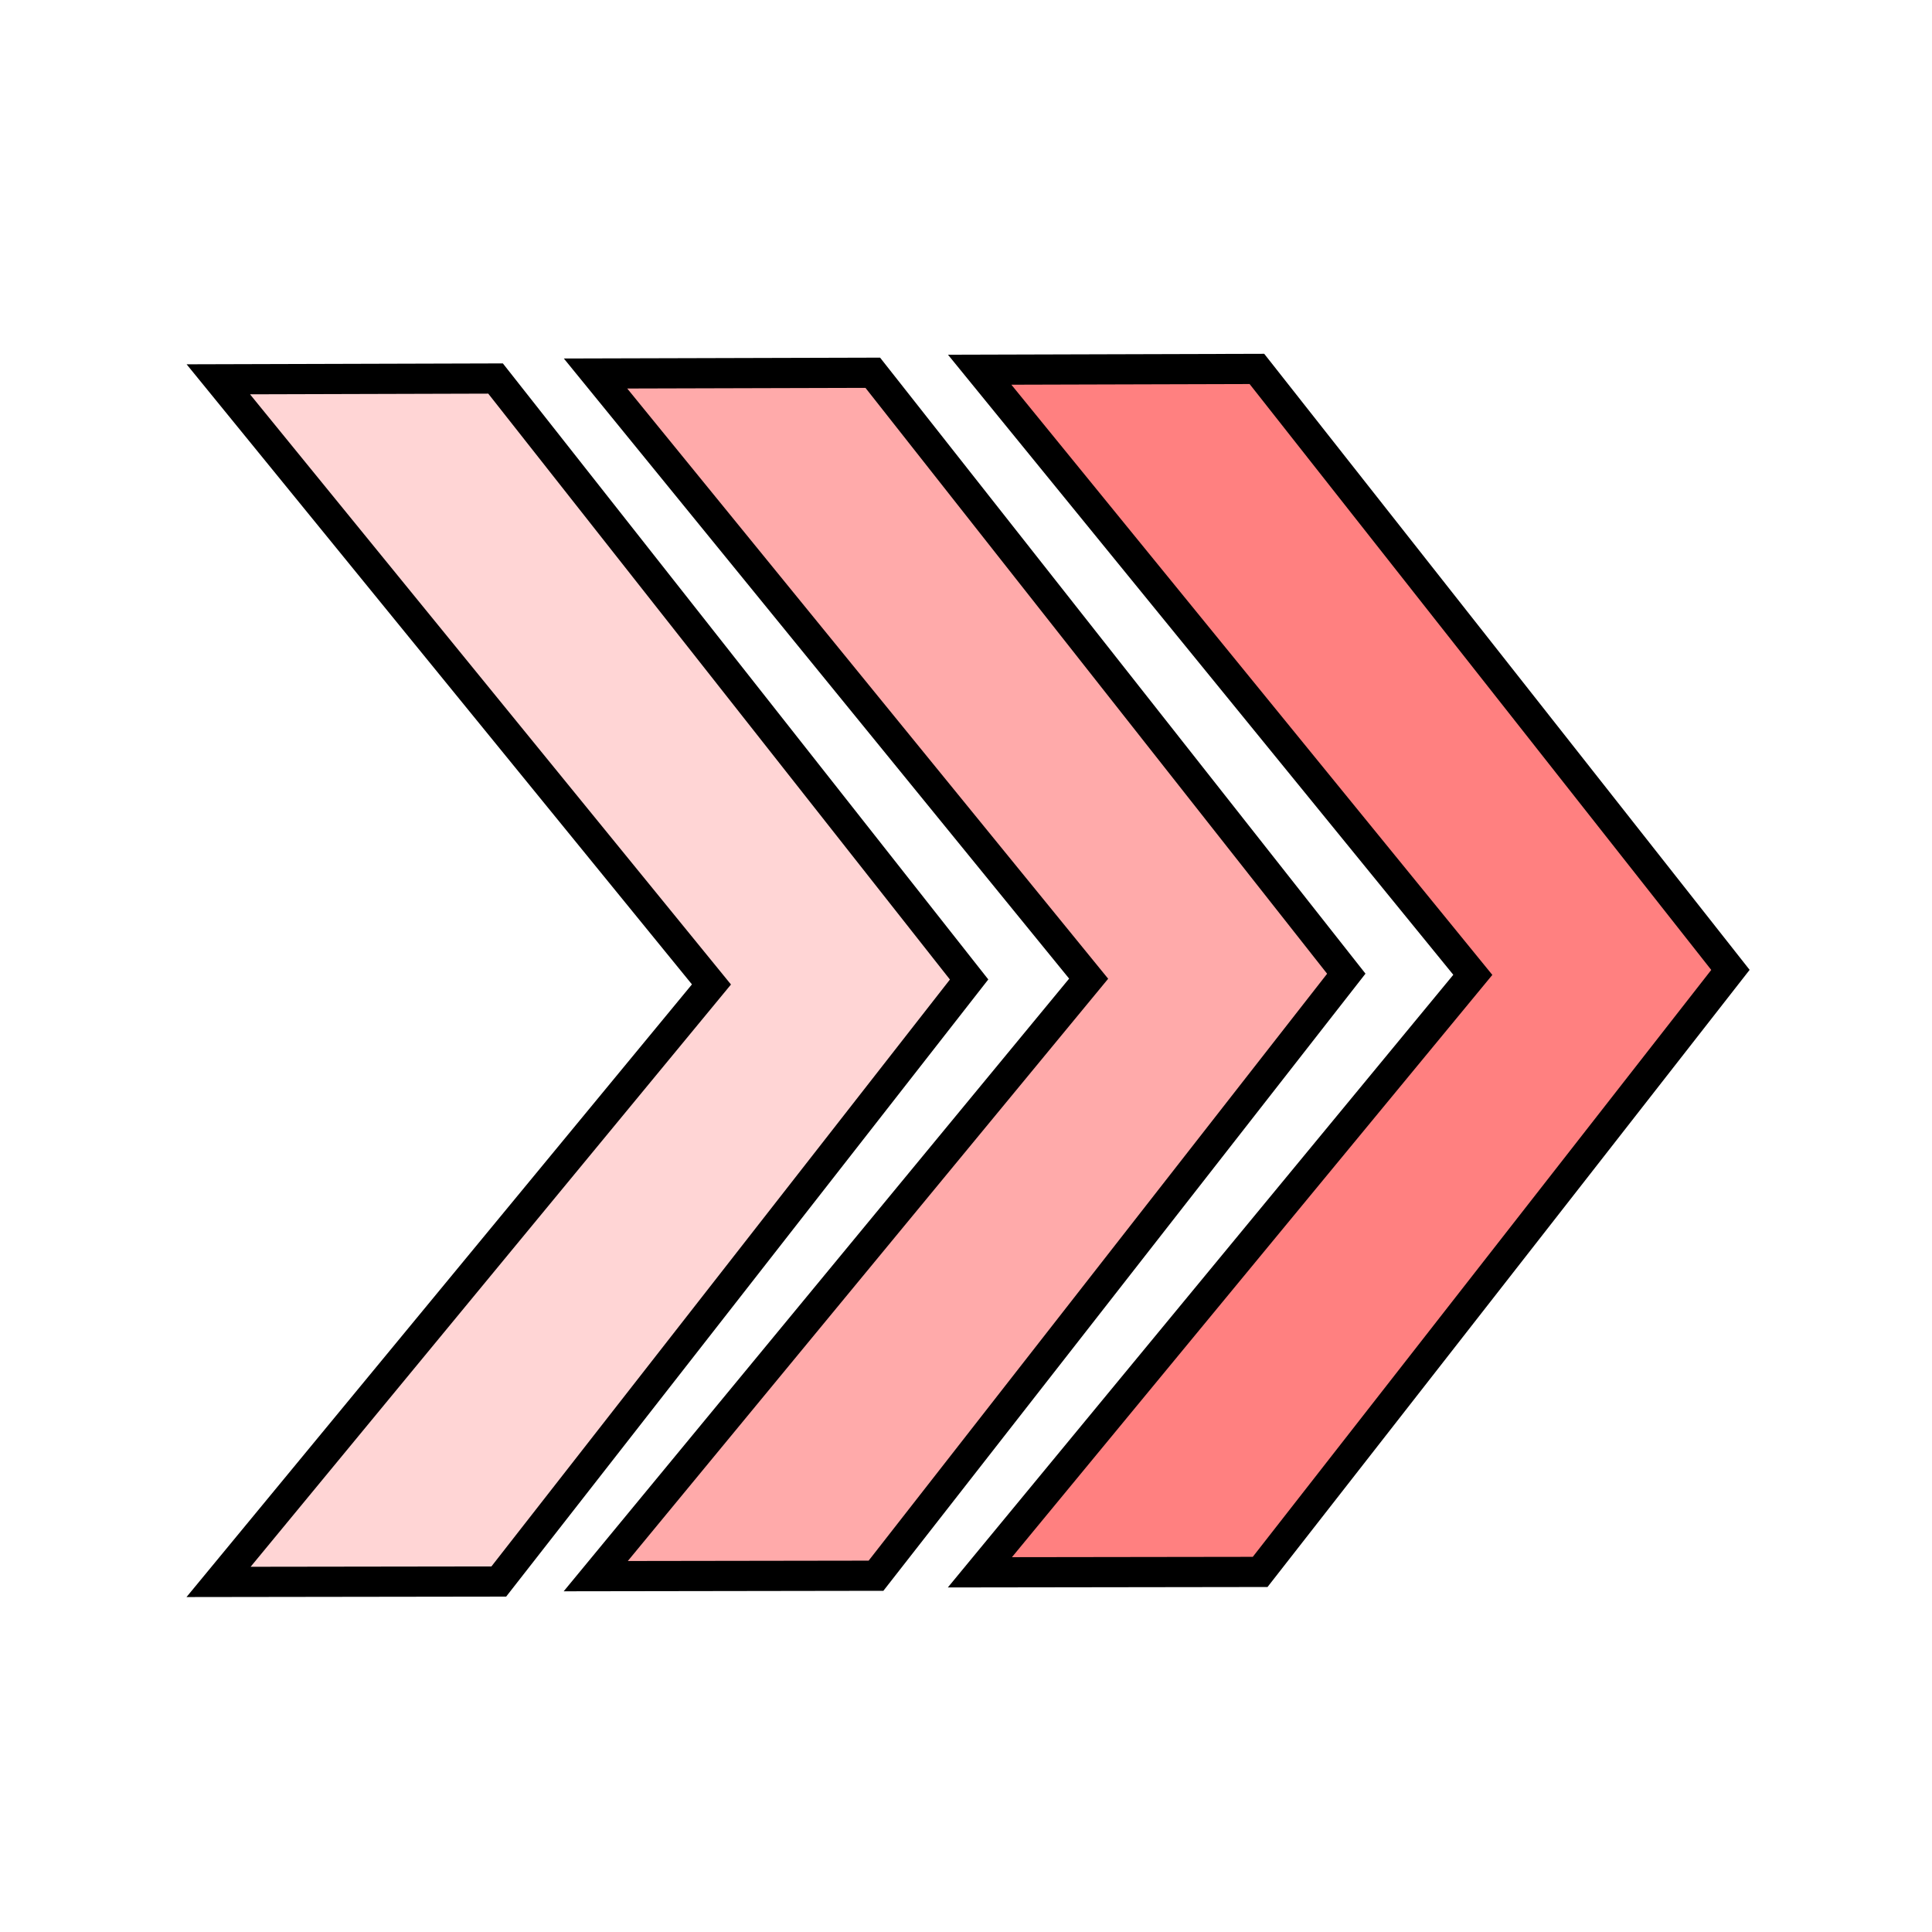 <svg version="1.1" viewBox="0 0 64 64" xmlns="http://www.w3.org/2000/svg" xmlns:xlink="http://www.w3.org/1999/xlink">
 <g fill-rule="evenodd" stroke="#000">
  <path d="m16.416 12.539 15.687 19.908-15.58 19.943-9.283 0.013 16.328-19.792-16.336-20.046z" fill="#ffd5d5"/>
  <path d="m28.912 12.348 15.686 19.907-15.579 19.943-9.284 0.014 16.328-19.792-16.335-20.047z" fill="#faa"/>
  <path d="m41.637 12.221 15.686 19.908-15.579 19.943-9.284 0.013 16.329-19.792-16.336-20.046z" fill="#ff8080"/>
 </g>
</svg>
